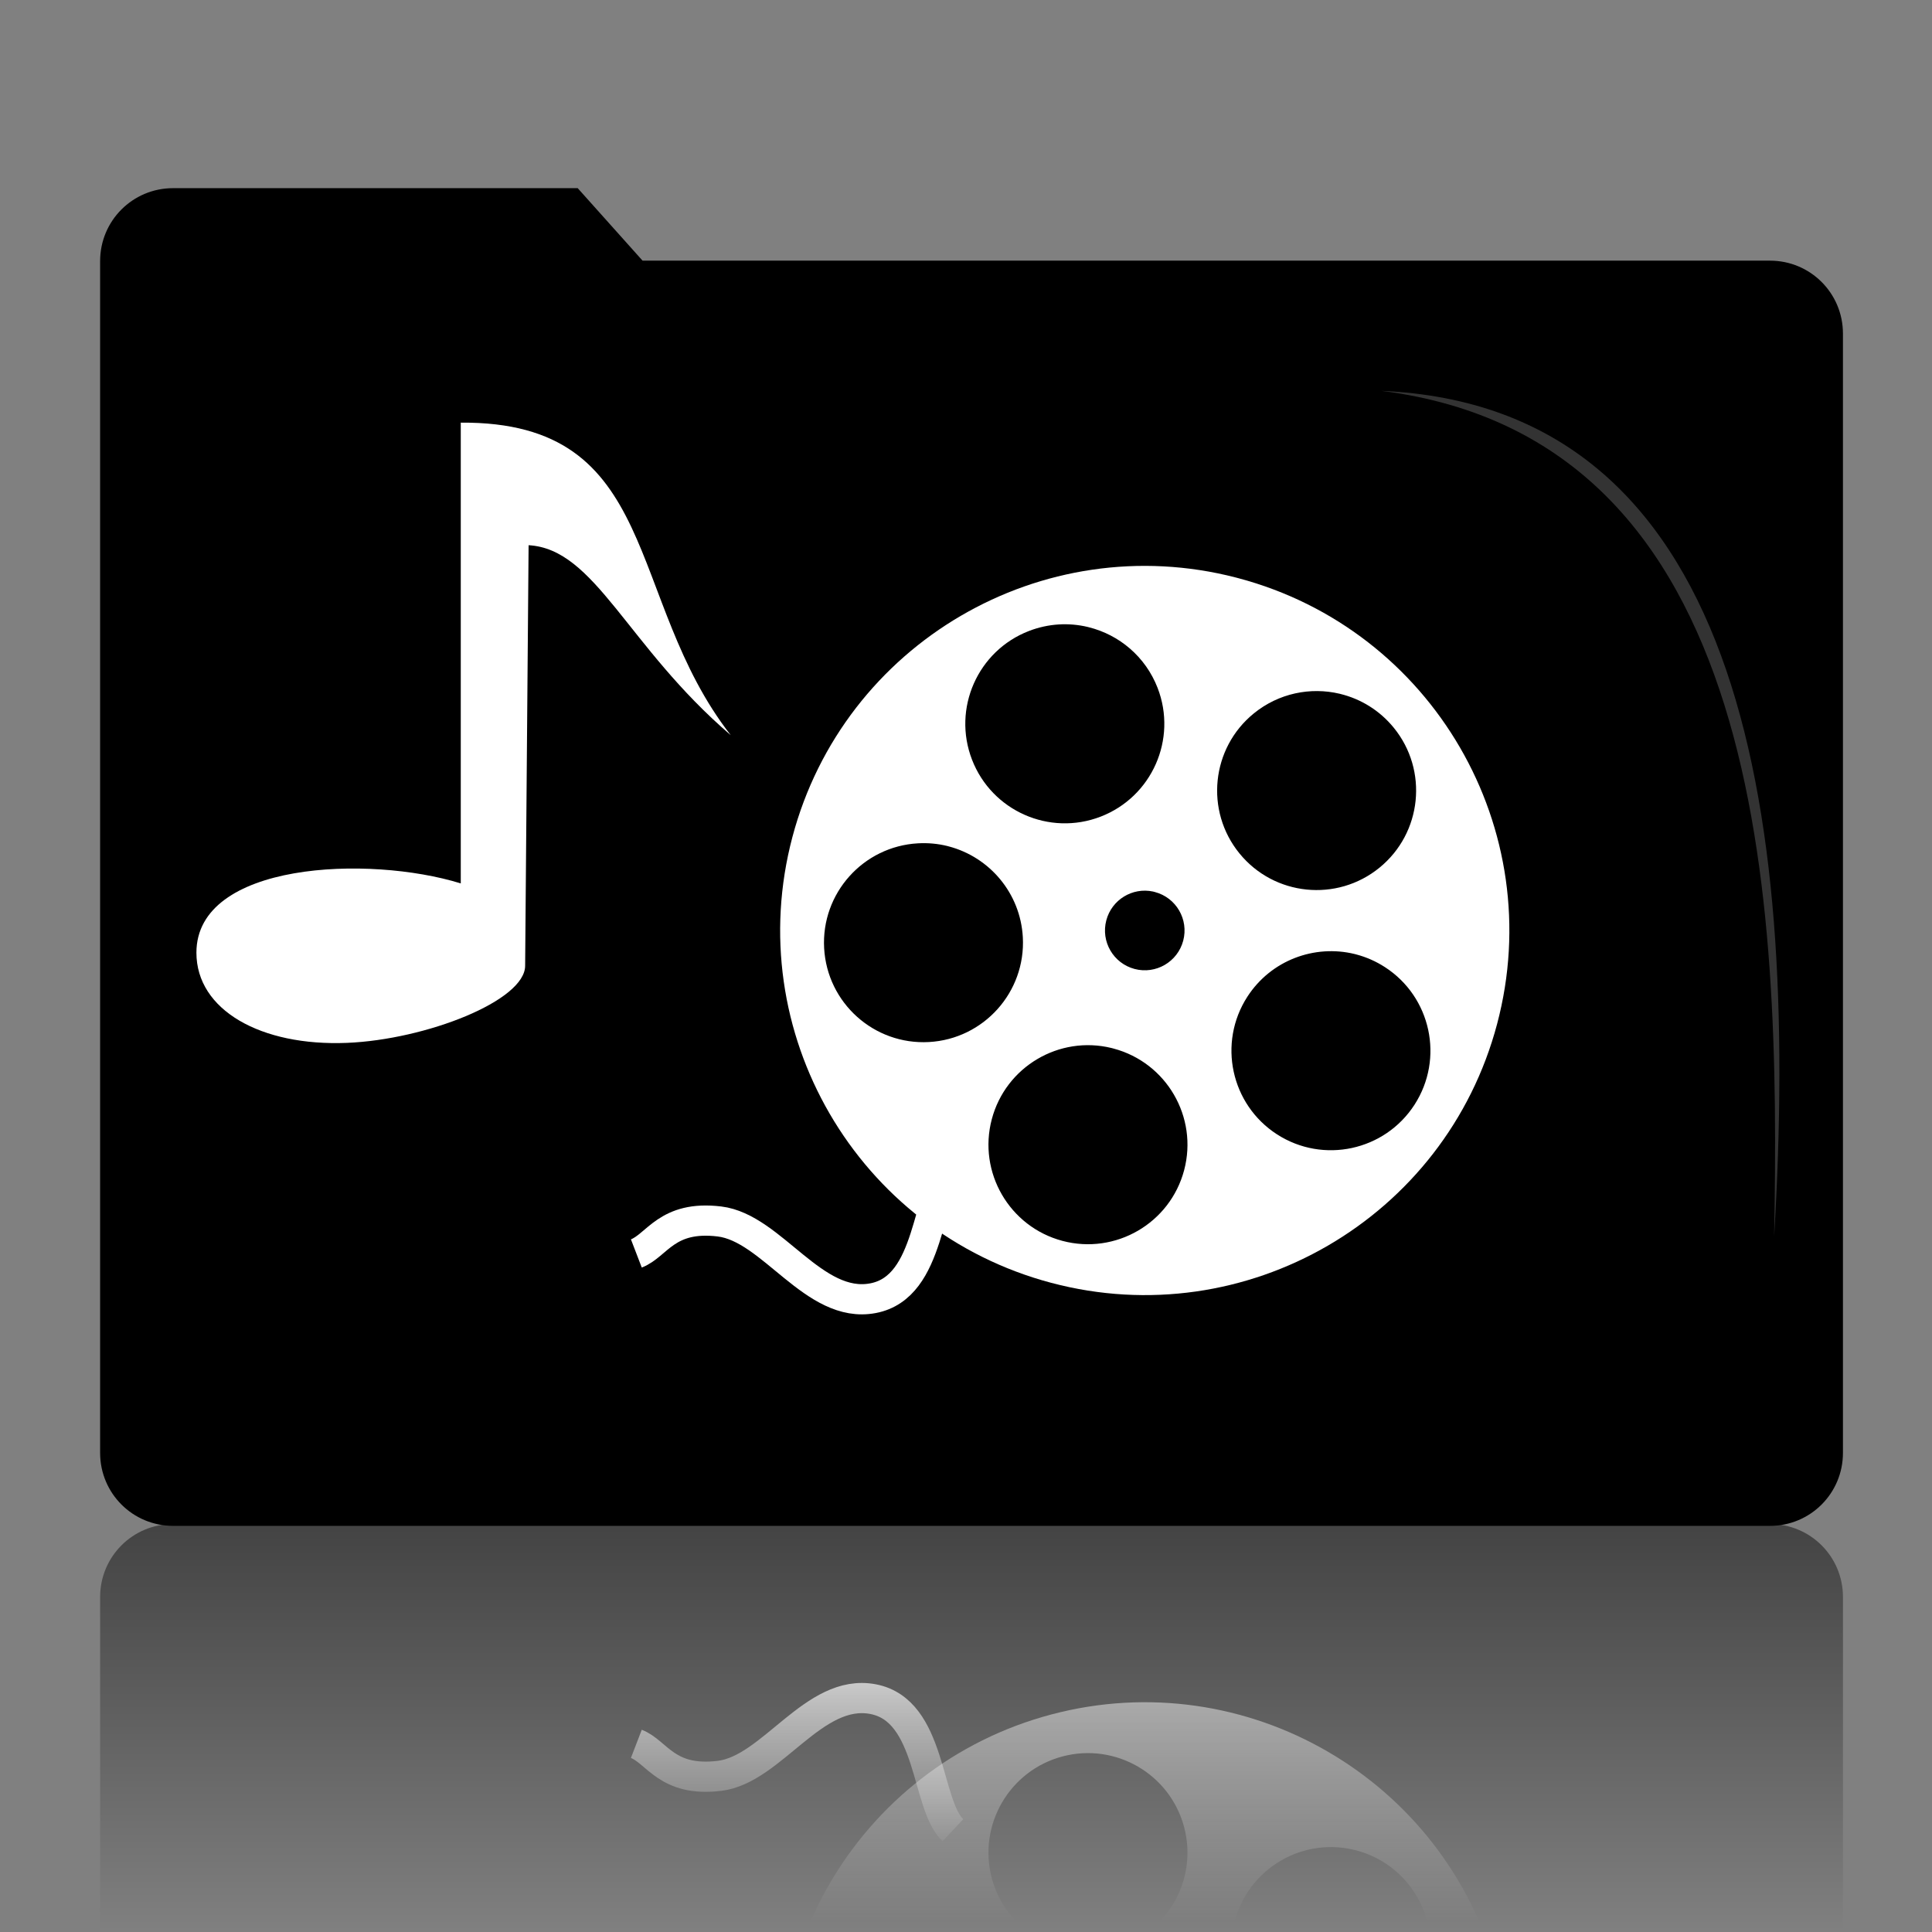 <?xml version="1.0" encoding="UTF-8" standalone="no"?>
<!-- Created with Inkscape (http://www.inkscape.org/) -->
<svg
   xmlns:dc="http://purl.org/dc/elements/1.1/"
   xmlns:cc="http://web.resource.org/cc/"
   xmlns:rdf="http://www.w3.org/1999/02/22-rdf-syntax-ns#"
   xmlns:svg="http://www.w3.org/2000/svg"
   xmlns="http://www.w3.org/2000/svg"
   xmlns:xlink="http://www.w3.org/1999/xlink"
   xmlns:sodipodi="http://sodipodi.sourceforge.net/DTD/sodipodi-0.dtd"
   xmlns:inkscape="http://www.inkscape.org/namespaces/inkscape"
   width="128"
   height="128"
   id="svg2"
   sodipodi:version="0.32"
   inkscape:version="0.45"
   version="1.0"
   sodipodi:docbase="/home/martino/.icons/ALLBLACK/true-scalable/categories"
   sodipodi:docname="applications-multimedia.svg"
   inkscape:output_extension="org.inkscape.output.svg.inkscape"
   sodipodi:modified="true">
  <rect width="100%" height="100%" fill="#808080" stroke="none"/>
  <defs
     id="defs4">
    <linearGradient
       id="linearGradient3398">
      <stop
         style="stop-color:#ffffff;stop-opacity:1;"
         offset="0"
         id="stop3400" />
      <stop
         style="stop-color:#ffffff;stop-opacity:0;"
         offset="1"
         id="stop3402" />
    </linearGradient>
    <linearGradient
       inkscape:collect="always"
       id="linearGradient3382">
      <stop
         style="stop-color:#ffffff;stop-opacity:1;"
         offset="0"
         id="stop3384" />
      <stop
         style="stop-color:#ffffff;stop-opacity:0;"
         offset="1"
         id="stop3386" />
    </linearGradient>
    <linearGradient
       id="linearGradient3575">
      <stop
         style="stop-color:#000000;stop-opacity:1;"
         offset="0"
         id="stop3577" />
      <stop
         style="stop-color:#333333;stop-opacity:0;"
         offset="1"
         id="stop3579" />
    </linearGradient>
    <radialGradient
       inkscape:collect="always"
       xlink:href="#linearGradient8740"
       id="radialGradient4642"
       gradientUnits="userSpaceOnUse"
       gradientTransform="matrix(1,0,0,0.93,0,-0.24)"
       cx="62.225"
       cy="-3.442"
       fx="62.225"
       fy="-3.442"
       r="10.081" />
    <radialGradient
       inkscape:collect="always"
       xlink:href="#linearGradient8740"
       id="radialGradient4638"
       gradientUnits="userSpaceOnUse"
       gradientTransform="matrix(1,0,0,0.93,0,-0.24)"
       cx="62.225"
       cy="-3.442"
       fx="62.225"
       fy="-3.442"
       r="10.081" />
    <radialGradient
       inkscape:collect="always"
       xlink:href="#linearGradient8740"
       id="radialGradient4634"
       gradientUnits="userSpaceOnUse"
       gradientTransform="matrix(1,0,0,0.93,0,-0.24)"
       cx="62.225"
       cy="-3.442"
       fx="62.225"
       fy="-3.442"
       r="10.081" />
    <radialGradient
       inkscape:collect="always"
       xlink:href="#linearGradient8740"
       id="radialGradient4630"
       gradientUnits="userSpaceOnUse"
       gradientTransform="matrix(1,0,0,0.93,0,-0.24)"
       cx="62.225"
       cy="-3.442"
       fx="62.225"
       fy="-3.442"
       r="10.081" />
    <radialGradient
       inkscape:collect="always"
       xlink:href="#linearGradient8740"
       id="radialGradient4626"
       gradientUnits="userSpaceOnUse"
       gradientTransform="matrix(1,0,0,0.93,0,-0.24)"
       cx="62.225"
       cy="-3.442"
       fx="62.225"
       fy="-3.442"
       r="10.081" />
    <radialGradient
       inkscape:collect="always"
       xlink:href="#linearGradient8740"
       id="radialGradient4622"
       gradientUnits="userSpaceOnUse"
       gradientTransform="matrix(1,0,0,0.93,0,-0.24)"
       cx="62.225"
       cy="-3.442"
       fx="62.225"
       fy="-3.442"
       r="10.081" />
    <radialGradient
       inkscape:collect="always"
       xlink:href="#linearGradient8740"
       id="radialGradient4608"
       gradientUnits="userSpaceOnUse"
       gradientTransform="matrix(1,0,0,0.93,0,-0.24)"
       cx="62.225"
       cy="-3.442"
       fx="62.225"
       fy="-3.442"
       r="10.081" />
    <radialGradient
       inkscape:collect="always"
       xlink:href="#linearGradient8740"
       id="radialGradient4606"
       gradientUnits="userSpaceOnUse"
       gradientTransform="matrix(1,0,0,0.93,0,-0.24)"
       cx="62.225"
       cy="-3.442"
       fx="62.225"
       fy="-3.442"
       r="10.081" />
    <radialGradient
       inkscape:collect="always"
       xlink:href="#linearGradient8740"
       id="radialGradient4604"
       gradientUnits="userSpaceOnUse"
       gradientTransform="matrix(1,0,0,0.93,0,-0.24)"
       cx="62.225"
       cy="-3.442"
       fx="62.225"
       fy="-3.442"
       r="10.081" />
    <radialGradient
       inkscape:collect="always"
       xlink:href="#linearGradient8740"
       id="radialGradient4654"
       gradientUnits="userSpaceOnUse"
       gradientTransform="matrix(1,0,0,0.93,0,-0.24)"
       cx="62.225"
       cy="-3.442"
       fx="62.225"
       fy="-3.442"
       r="10.081" />
    <radialGradient
       inkscape:collect="always"
       xlink:href="#linearGradient8740"
       id="radialGradient4776"
       gradientUnits="userSpaceOnUse"
       gradientTransform="matrix(1,0,0,0.93,0,-0.24)"
       cx="62.225"
       cy="-3.442"
       fx="62.225"
       fy="-3.442"
       r="10.081" />
    <radialGradient
       inkscape:collect="always"
       xlink:href="#linearGradient8740"
       id="radialGradient4782"
       gradientUnits="userSpaceOnUse"
       gradientTransform="matrix(1,0,0,0.93,0,-0.24)"
       cx="62.225"
       cy="-3.442"
       fx="62.225"
       fy="-3.442"
       r="10.081" />
    <radialGradient
       inkscape:collect="always"
       xlink:href="#linearGradient8740"
       id="radialGradient4786"
       gradientUnits="userSpaceOnUse"
       gradientTransform="matrix(1,0,0,0.93,0,-0.24)"
       cx="62.225"
       cy="-3.442"
       fx="62.225"
       fy="-3.442"
       r="10.081" />
    <radialGradient
       inkscape:collect="always"
       xlink:href="#linearGradient8740"
       id="radialGradient4792"
       gradientUnits="userSpaceOnUse"
       gradientTransform="matrix(1,0,0,0.93,0,-0.24)"
       cx="62.225"
       cy="-3.442"
       fx="62.225"
       fy="-3.442"
       r="10.081" />
    <radialGradient
       inkscape:collect="always"
       xlink:href="#linearGradient8740"
       id="radialGradient4798"
       gradientUnits="userSpaceOnUse"
       gradientTransform="matrix(1,0,0,0.93,0,-0.24)"
       cx="62.225"
       cy="-3.442"
       fx="62.225"
       fy="-3.442"
       r="10.081" />
    <radialGradient
       inkscape:collect="always"
       xlink:href="#linearGradient8740"
       id="radialGradient4810"
       gradientUnits="userSpaceOnUse"
       gradientTransform="matrix(1,0,0,0.93,0,-0.24)"
       cx="62.225"
       cy="-3.442"
       fx="62.225"
       fy="-3.442"
       r="10.081" />
    <radialGradient
       inkscape:collect="always"
       xlink:href="#linearGradient8740"
       id="radialGradient4814"
       gradientUnits="userSpaceOnUse"
       gradientTransform="matrix(1,0,0,0.93,0,-0.24)"
       cx="62.225"
       cy="-3.442"
       fx="62.225"
       fy="-3.442"
       r="10.081" />
    <linearGradient
       id="linearGradient8740"
       inkscape:collect="always">
      <stop
         id="stop8742"
         offset="0"
         style="stop-color:#ffffff;stop-opacity:1;" />
      <stop
         id="stop8744"
         offset="1"
         style="stop-color:#ffffff;stop-opacity:0;" />
    </linearGradient>
    <radialGradient
       inkscape:collect="always"
       xlink:href="#linearGradient8740"
       id="radialGradient4858"
       gradientUnits="userSpaceOnUse"
       gradientTransform="matrix(1,0,0,0.93,0,-0.24)"
       cx="62.225"
       cy="-3.442"
       fx="62.225"
       fy="-3.442"
       r="10.081" />
    <linearGradient
       inkscape:collect="always"
       id="linearGradient3172">
      <stop
         style="stop-color:#ffffff;stop-opacity:1;"
         offset="0"
         id="stop3174" />
      <stop
         style="stop-color:#ffffff;stop-opacity:0;"
         offset="1"
         id="stop3176" />
    </linearGradient>
    <linearGradient
       inkscape:collect="always"
       id="linearGradient6067">
      <stop
         style="stop-color:#ffffff;stop-opacity:1;"
         offset="0"
         id="stop6069" />
      <stop
         style="stop-color:#ffffff;stop-opacity:0;"
         offset="1"
         id="stop6071" />
    </linearGradient>
    <linearGradient
       inkscape:collect="always"
       id="linearGradient3142">
      <stop
         style="stop-color:#000000;stop-opacity:1;"
         offset="0"
         id="stop3144" />
      <stop
         style="stop-color:#000000;stop-opacity:0;"
         offset="1"
         id="stop3146" />
    </linearGradient>
    <linearGradient
       inkscape:collect="always"
       xlink:href="#linearGradient3142"
       id="linearGradient3148"
       x1="92.805"
       y1="75.855"
       x2="92.805"
       y2="110.717"
       gradientUnits="userSpaceOnUse"
       gradientTransform="matrix(1.626,0,0,1.626,-28.787,-52.146)" />
    <linearGradient
       inkscape:collect="always"
       xlink:href="#linearGradient6067"
       id="linearGradient6073"
       x1="29.732"
       y1="96.212"
       x2="29.732"
       y2="119.783"
       gradientUnits="userSpaceOnUse" />
    <linearGradient
       inkscape:collect="always"
       xlink:href="#linearGradient3172"
       id="linearGradient3178"
       x1="76.816"
       y1="88"
       x2="76.816"
       y2="124.429"
       gradientUnits="userSpaceOnUse"
       gradientTransform="translate(19.286,0)" />
    <linearGradient
       inkscape:collect="always"
       xlink:href="#linearGradient3382"
       id="linearGradient3388"
       x1="64.133"
       y1="105.85"
       x2="64.133"
       y2="123.048"
       gradientUnits="userSpaceOnUse" />
    <linearGradient
       inkscape:collect="always"
       xlink:href="#linearGradient3398"
       id="linearGradient3404"
       x1="100"
       y1="96.219"
       x2="100"
       y2="127.29"
       gradientUnits="userSpaceOnUse" />
  </defs>
  <sodipodi:namedview
     id="base"
     pagecolor="#ffffff"
     bordercolor="#666666"
     borderopacity="1.0"
     inkscape:pageopacity="0.0"
     inkscape:pageshadow="2"
     inkscape:zoom="2.8"
     inkscape:cx="-37.886819"
     inkscape:cy="52.843424"
     inkscape:document-units="px"
     inkscape:current-layer="layer1"
     showgrid="true"
     width="128px"
     height="128px"
     showguides="true"
     inkscape:guide-bbox="true"
     inkscape:window-width="1276"
     inkscape:window-height="958"
     inkscape:window-x="0"
     inkscape:window-y="20" />
  <g
     inkscape:label="Livello 1"
     inkscape:groupmode="layer"
     id="layer1">
    <path
       style="fill:url(#linearGradient3148);fill-opacity:1;stroke:none;stroke-width:0.2;stroke-linecap:round;stroke-linejoin:round;stroke-miterlimit:4;stroke-dashoffset:0;stroke-opacity:1"
       d="M 122.101,131.472 L 122.101,105.806 C 122.101,103.127 119.945,100.971 117.266,100.971 L 11.468,100.971 C 8.79,100.971 6.634,103.127 6.634,105.806 L 6.634,136.275 L 122.101,131.472 z "
       id="path2169"
       sodipodi:nodetypes="ccccccc" />
    <path
       style="fill:#000000;fill-opacity:1;stroke:none;stroke-width:0.2;stroke-linecap:round;stroke-linejoin:round;stroke-miterlimit:4;stroke-dashoffset:0;stroke-opacity:1"
       d="M 11.468,12.466 L 38.274,12.466 L 42.571,17.269 L 117.266,17.269 C 119.944,17.269 122.1,19.425 122.1,22.104 L 122.1,96.257 C 122.1,98.936 119.944,101.092 117.266,101.092 L 11.468,101.092 C 8.79,101.092 6.633,98.936 6.633,96.257 L 6.633,17.3 C 6.633,14.622 8.79,12.466 11.468,12.466 z "
       id="rect2162"
       sodipodi:nodetypes="ccccccccccc" />
    <path
       style="fill:#333333;fill-rule:evenodd;stroke:none;stroke-width:1px;stroke-linecap:butt;stroke-linejoin:miter;stroke-opacity:1"
       d="M 91.527,25.896 C 115.079,26.931 119.283,52.906 117.54,81.93 C 117.965,59.542 117.022,29.121 91.527,25.896 z "
       id="path3150"
       sodipodi:nodetypes="ccc" />
    <path
       sodipodi:nodetypes="ccsscccc"
       id="path7042"
       d="M 30.527,28.001 L 30.527,58.528 C 24.428,56.638 13.013,57.109 13.013,63.119 C 13.013,66.922 17.286,69.323 22.981,69.093 C 28.2,68.883 34.817,66.302 34.792,63.967 L 35.021,36.122 C 39.443,36.367 41.517,42.797 48.415,48.708 C 41.364,39.681 43.88,27.905 30.527,28.001 z "
       style="color:#000000;fill:#ffffff;fill-opacity:1;fill-rule:nonzero;stroke:none;stroke-width:3.6;stroke-linecap:butt;stroke-linejoin:miter;marker:none;marker-start:none;marker-mid:none;marker-end:none;stroke-miterlimit:4;stroke-dasharray:none;stroke-dashoffset:0;stroke-opacity:1;visibility:visible;display:block"
       inkscape:r_cx="true"
       inkscape:r_cy="true" />
    <path
       style="fill:none;fill-rule:evenodd;stroke:#000000;stroke-width:1px;stroke-linecap:butt;stroke-linejoin:miter;stroke-opacity:1"
       d="M 48.23,51.472 L 54.684,75.558 L 66.413,75.558 L 56.564,42.2 L 48.23,51.472 z "
       id="path4158" />
    <path
       sodipodi:type="arc"
       style="opacity:1;fill:none;fill-opacity:1;stroke:none;stroke-width:5;stroke-linecap:butt;stroke-linejoin:miter;stroke-miterlimit:19.6;stroke-dasharray:none;stroke-dashoffset:0;stroke-opacity:0.322"
       id="path4164"
       sodipodi:cx="60.267857"
       sodipodi:cy="53.089287"
       sodipodi:rx="15.625"
       sodipodi:ry="15.625"
       d="M 75.893 53.089 A 15.625 15.625 0 1 1  44.643,53.089 A 15.625 15.625 0 1 1  75.893 53.089 z"
       transform="translate(5.677,3.472)" />
    <path
       style="fill:#ffffff;fill-opacity:1;fill-rule:nonzero;stroke:none;stroke-width:1;stroke-linecap:butt;stroke-linejoin:miter;stroke-miterlimit:4;stroke-dasharray:none;stroke-dashoffset:0;stroke-opacity:1"
       d="M 81.882,38.263 C 69.044,34.946 55.902,42.622 52.498,55.458 C 49.082,68.344 56.767,81.576 69.654,84.993 C 82.54,88.41 95.772,80.724 99.188,67.838 C 102.605,54.951 94.92,41.72 82.033,38.303 C 81.983,38.29 81.933,38.276 81.882,38.263 z M 72.068,41.538 C 72.088,41.543 72.108,41.549 72.128,41.554 C 74.142,42.054 75.889,43.496 76.695,45.577 C 78.008,48.971 76.318,52.79 72.924,54.103 C 69.53,55.416 65.712,53.726 64.399,50.332 C 63.086,46.939 64.772,43.119 68.166,41.806 C 69.458,41.306 70.814,41.239 72.068,41.538 z M 88.753,45.962 C 88.768,45.966 88.784,45.971 88.799,45.974 C 90.146,46.303 91.401,47.059 92.343,48.216 C 94.641,51.038 94.213,55.192 91.391,57.489 C 88.569,59.787 84.415,59.362 82.117,56.54 C 79.82,53.718 80.245,49.564 83.067,47.267 C 84.718,45.922 86.828,45.507 88.753,45.962 z M 76.388,59.066 C 76.393,59.067 76.4,59.069 76.405,59.07 C 76.443,59.078 76.48,59.09 76.519,59.1 C 77.926,59.473 78.764,60.916 78.391,62.323 C 78.018,63.73 76.575,64.569 75.168,64.196 C 73.761,63.823 72.923,62.379 73.296,60.972 C 73.657,59.609 75.023,58.777 76.388,59.066 z M 62.749,56.047 C 62.79,56.057 62.831,56.069 62.872,56.08 C 65.558,56.792 67.604,59.169 67.765,62.092 C 67.965,65.726 65.177,68.838 61.543,69.038 C 57.91,69.238 54.801,66.451 54.601,62.817 C 54.401,59.184 57.189,56.072 60.822,55.872 C 61.488,55.835 62.134,55.897 62.749,56.047 z M 89.745,63.205 C 89.787,63.215 89.828,63.227 89.87,63.238 C 90.522,63.411 91.156,63.687 91.753,64.073 C 94.81,66.047 95.69,70.131 93.716,73.189 C 91.742,76.246 87.66,77.126 84.603,75.152 C 81.546,73.178 80.667,69.094 82.64,66.037 C 84.204,63.615 87.092,62.558 89.745,63.205 z M 73.647,69.435 C 73.661,69.438 73.674,69.442 73.687,69.446 C 73.715,69.453 73.743,69.46 73.77,69.468 C 77.287,70.4 79.385,74.012 78.452,77.529 C 77.52,81.046 73.908,83.144 70.391,82.212 C 66.874,81.279 64.776,77.667 65.709,74.15 C 66.63,70.674 70.169,68.583 73.647,69.435 z "
       id="path1305" />
    <path
       style="fill:none;fill-opacity:0.75;fill-rule:evenodd;stroke:#ffffff;stroke-width:2.001;stroke-linecap:butt;stroke-linejoin:miter;stroke-miterlimit:4;stroke-dasharray:none;stroke-opacity:1"
       d="M 63.132,77.325 C 61.332,79.019 61.755,85.269 57.836,86.01 C 53.917,86.752 51.163,81.35 47.668,80.926 C 44.172,80.502 43.537,82.515 42.16,83.044"
       id="path2246"
       sodipodi:nodetypes="czzz" />
    <path
       sodipodi:type="arc"
       style="opacity:1;fill:none;fill-opacity:1;stroke:none;stroke-width:5;stroke-linecap:butt;stroke-linejoin:miter;stroke-miterlimit:19.6;stroke-dasharray:none;stroke-dashoffset:0;stroke-opacity:0.322"
       id="path2407"
       sodipodi:cx="60.267857"
       sodipodi:cy="53.089287"
       sodipodi:rx="15.625"
       sodipodi:ry="15.625"
       d="M 75.893 53.089 A 15.625 15.625 0 1 1  44.643,53.089 A 15.625 15.625 0 1 1  75.893 53.089 z"
       transform="matrix(1,0,0,-1,5.677,195.109)" />
    <path
       style="fill:url(#linearGradient3404);fill-opacity:1.0;fill-rule:nonzero;stroke:none;stroke-width:1;stroke-linecap:butt;stroke-linejoin:miter;stroke-miterlimit:4;stroke-dasharray:none;stroke-dashoffset:0;stroke-opacity:1"
       d="M 81.882,160.318 C 69.044,163.635 55.902,155.959 52.498,143.123 C 49.082,130.236 56.767,117.005 69.653,113.588 C 82.54,110.171 95.772,117.857 99.188,130.743 C 102.605,143.629 94.92,156.861 82.033,160.278 C 81.983,160.291 81.933,160.305 81.882,160.318 z M 72.068,157.043 C 72.088,157.038 72.108,157.032 72.128,157.027 C 74.142,156.527 75.889,155.085 76.695,153.004 C 78.008,149.61 76.318,145.791 72.924,144.478 C 69.53,143.165 65.711,144.855 64.399,148.248 C 63.086,151.642 64.772,155.462 68.166,156.775 C 69.458,157.275 70.814,157.341 72.068,157.043 z M 88.753,152.619 C 88.768,152.615 88.784,152.61 88.799,152.607 C 90.146,152.278 91.401,151.522 92.343,150.364 C 94.641,147.542 94.213,143.389 91.391,141.091 C 88.569,138.794 84.415,139.219 82.117,142.041 C 79.82,144.863 80.245,149.017 83.067,151.314 C 84.718,152.659 86.828,153.074 88.753,152.619 z M 76.388,139.515 C 76.393,139.514 76.4,139.512 76.405,139.511 C 76.443,139.502 76.48,139.491 76.519,139.481 C 77.926,139.108 78.764,137.664 78.391,136.257 C 78.018,134.85 76.575,134.012 75.168,134.385 C 73.761,134.758 72.923,136.201 73.296,137.608 C 73.657,138.972 75.023,139.804 76.388,139.515 z M 62.749,142.534 C 62.79,142.524 62.831,142.512 62.872,142.501 C 65.558,141.789 67.604,139.412 67.765,136.488 C 67.965,132.855 65.177,129.743 61.543,129.543 C 57.91,129.343 54.801,132.13 54.601,135.764 C 54.401,139.397 57.189,142.509 60.822,142.709 C 61.488,142.746 62.134,142.684 62.749,142.534 z M 89.745,135.376 C 89.787,135.366 89.828,135.354 89.87,135.343 C 90.522,135.17 91.156,134.893 91.753,134.508 C 94.81,132.534 95.69,128.449 93.716,125.392 C 91.742,122.335 87.66,121.455 84.603,123.429 C 81.546,125.403 80.667,129.487 82.64,132.544 C 84.204,134.966 87.092,136.023 89.745,135.376 z M 73.647,129.146 C 73.661,129.142 73.674,129.139 73.687,129.135 C 73.715,129.128 73.743,129.121 73.77,129.113 C 77.287,128.181 79.385,124.569 78.452,121.052 C 77.52,117.534 73.908,115.437 70.391,116.369 C 66.874,117.302 64.776,120.913 65.708,124.431 C 66.63,127.907 70.169,129.998 73.647,129.146 z "
       id="path2409" />
    <path
       style="fill:none;fill-opacity:0.75;fill-rule:evenodd;stroke:url(#linearGradient3388);stroke-width:2.001;stroke-linecap:butt;stroke-linejoin:miter;stroke-miterlimit:4;stroke-dasharray:none;stroke-opacity:1"
       d="M 63.132,121.256 C 61.332,119.561 61.755,113.312 57.836,112.571 C 53.917,111.829 51.163,117.231 47.668,117.655 C 44.172,118.079 43.536,116.066 42.159,115.536"
       id="path2411"
       sodipodi:nodetypes="czzz" />
  </g>
</svg>
